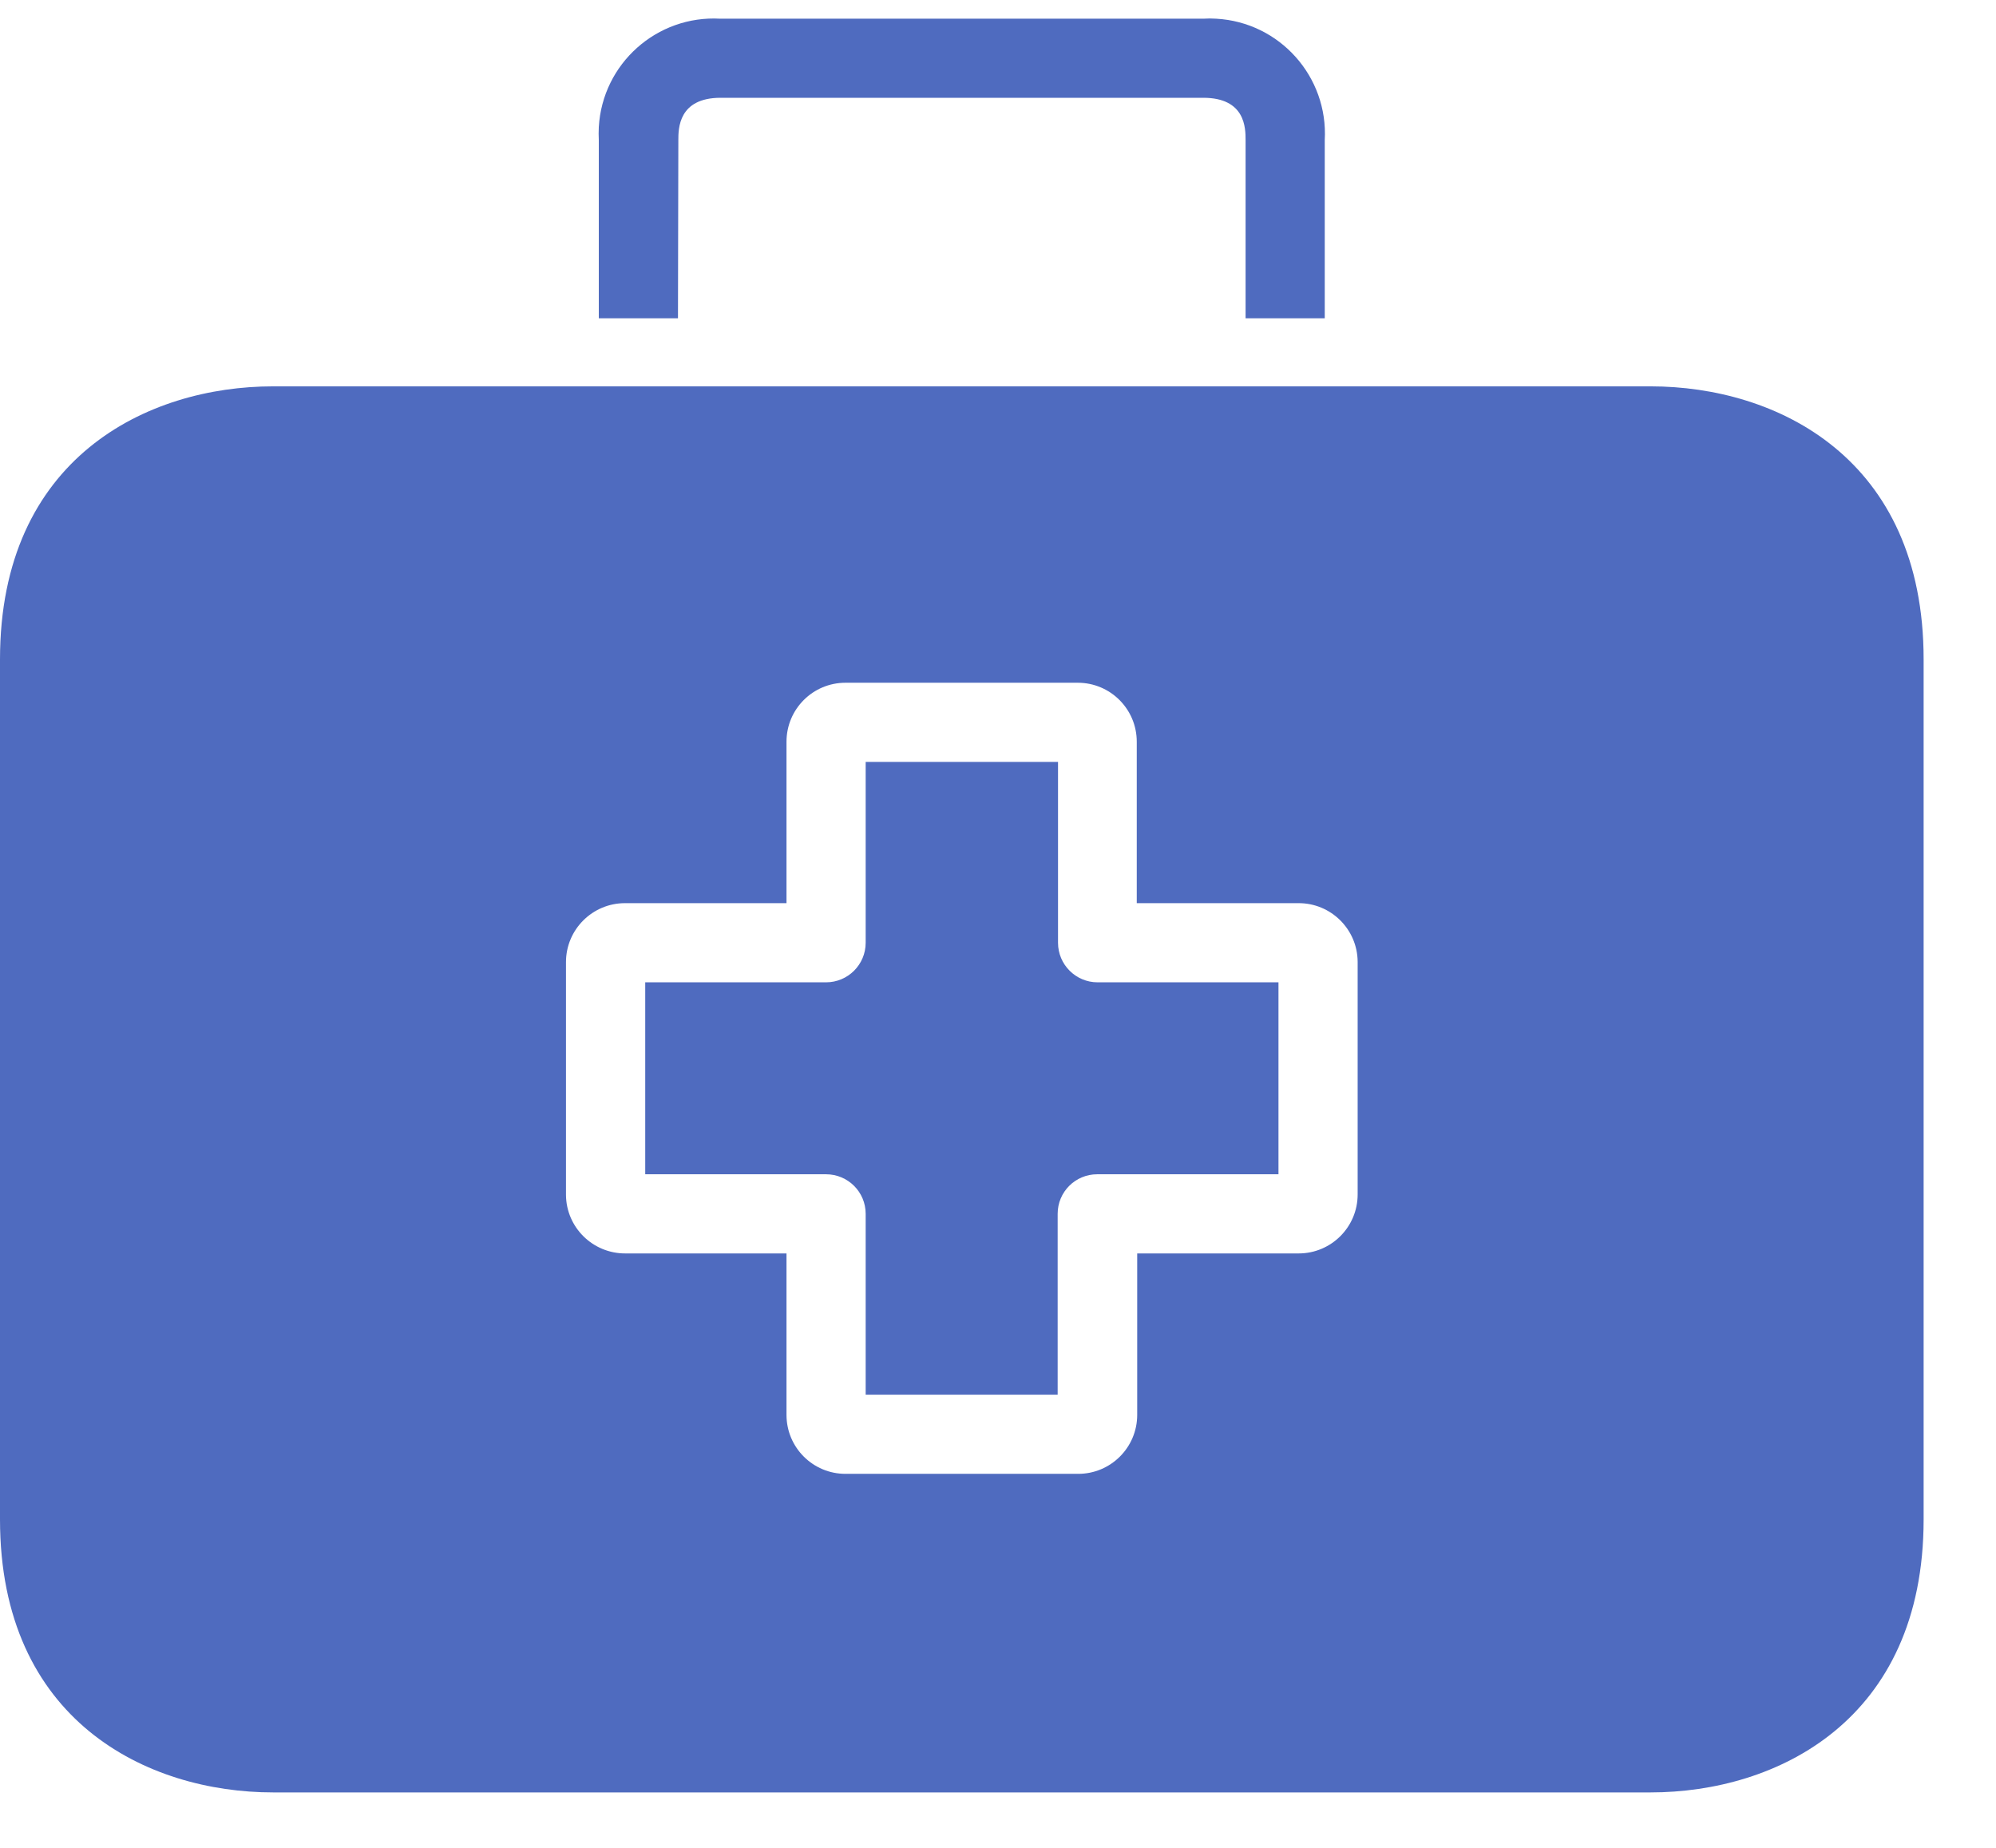 <svg width="27" height="25" viewBox="0 0 27 25" fill="none" xmlns="http://www.w3.org/2000/svg">
<g id="Group 1000002609">
<g id="Group">
<g id="Group_2">
<path id="Vector" d="M14.847 13.29C14.552 13.29 14.312 13.05 14.312 12.755V10.308H11.71V12.755C11.71 13.05 11.47 13.29 11.174 13.29H8.728V15.887H11.174C11.47 15.887 11.71 16.126 11.71 16.422V18.869H14.307V16.422C14.307 16.126 14.546 15.887 14.842 15.887H17.294V13.29H14.847Z" fill="#4F6BBF"/>
</g>
</g>
<g id="Group_3">
<g id="Group_4">
<path id="Vector_2" d="M22.327 5.227H3.694C1.992 5.227 0 6.196 0 8.921V20.556C0 23.281 1.992 24.25 3.694 24.25H22.327C24.03 24.25 26.021 23.281 26.021 20.556V8.921C26.021 6.196 24.035 5.227 22.327 5.227ZM18.365 16.16C18.365 16.6 18.008 16.958 17.567 16.958H15.383V19.142C15.383 19.583 15.025 19.94 14.585 19.94H11.437C10.996 19.94 10.639 19.583 10.639 19.142V16.958H8.46C8.019 16.96 7.659 16.606 7.656 16.165C7.656 16.163 7.656 16.162 7.656 16.16V13.017C7.656 12.576 8.014 12.219 8.454 12.219H10.639V10.035C10.639 9.594 10.996 9.237 11.437 9.237H14.579C15.02 9.237 15.377 9.594 15.377 10.035V12.219H17.562C18.002 12.216 18.362 12.571 18.365 13.011C18.365 13.013 18.365 13.015 18.365 13.017V16.16Z" fill="#4F6BBF"/>
</g>
</g>
<g id="Group_5">
<g id="Group_6">
<path id="Vector_3" d="M16.452 0.253C16.394 0.249 16.335 0.249 16.276 0.253H9.744C8.885 0.204 8.149 0.861 8.1 1.72C8.097 1.779 8.097 1.838 8.1 1.896V4.306H9.171L9.176 1.896C9.176 1.741 9.176 1.323 9.749 1.323H16.276C16.849 1.323 16.849 1.736 16.849 1.896V4.306H17.92V1.896C17.968 1.037 17.311 0.301 16.452 0.253Z" fill="#4F6BBF"/>
</g>
</g>
</g>
</svg>
